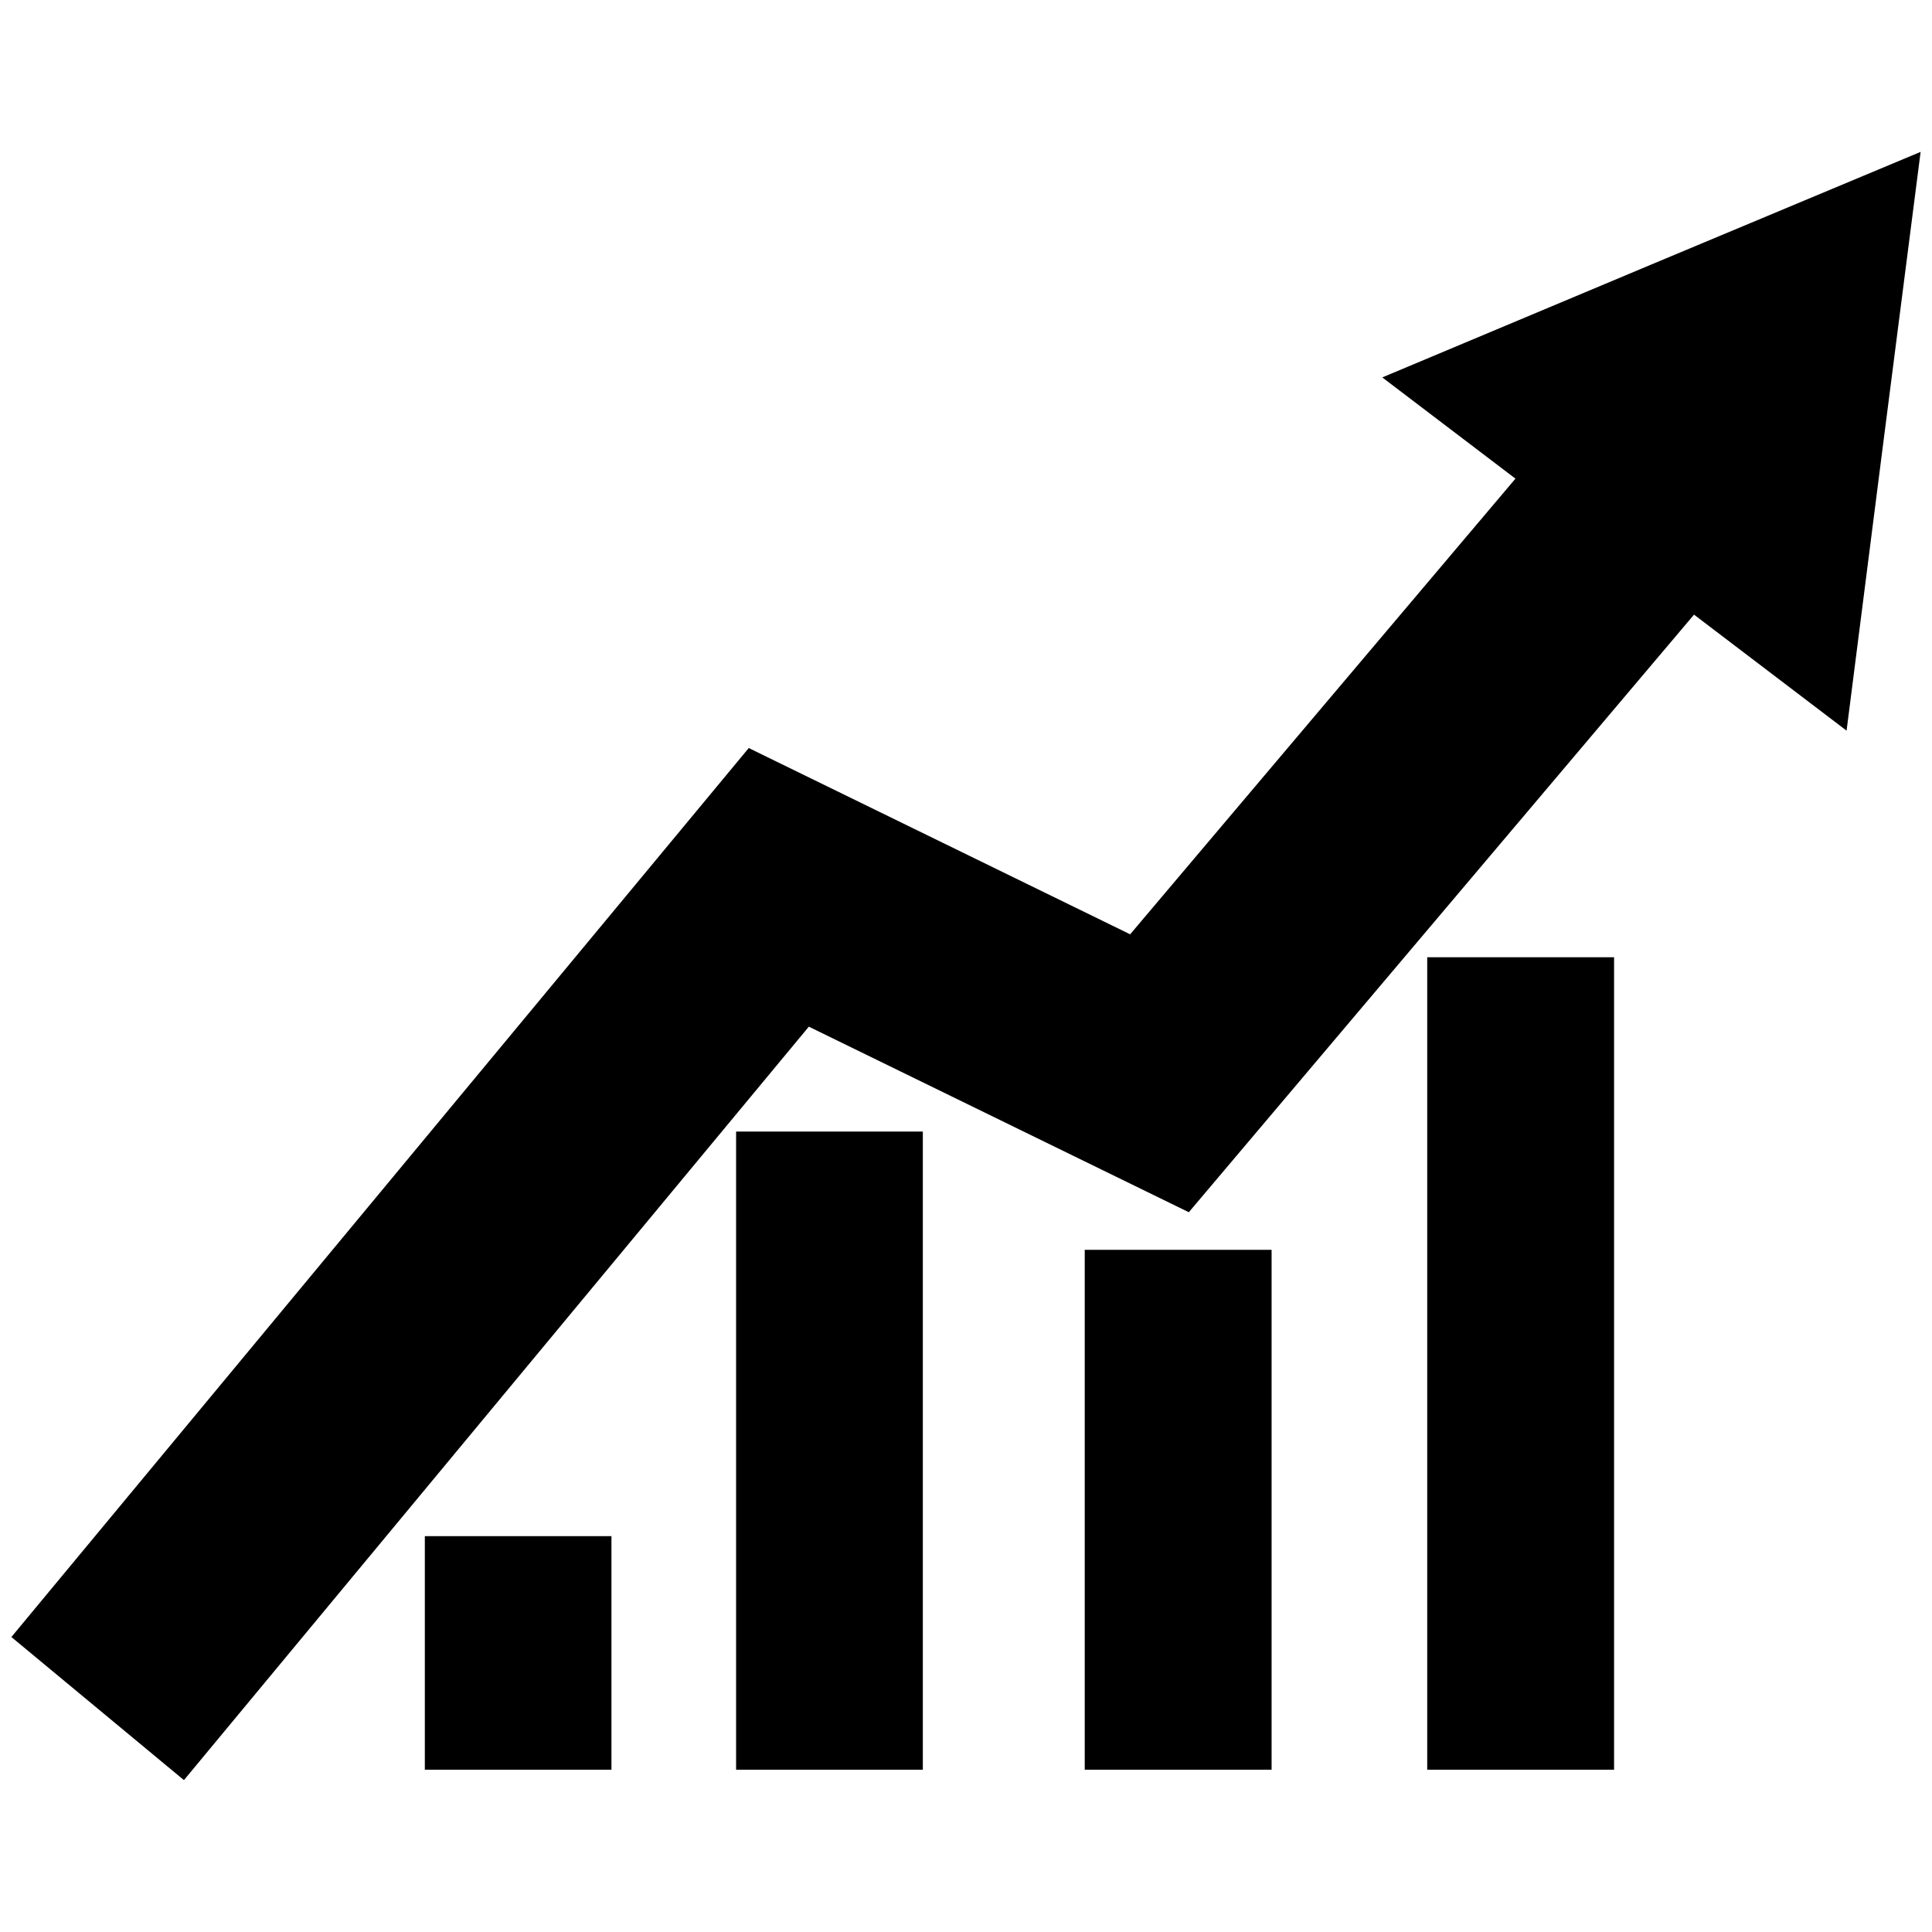 <svg t="1731576739702" class="icon" viewBox="0 0 1024 1024" version="1.1" xmlns="http://www.w3.org/2000/svg" p-id="20714" id="mx_n_1731576739703" width="200" height="200"><path d="M875.303 140.173l-142.664 59.861 70.579 53.654-204.216 241.514-202.148-98.723L6.034 867.655l91.452 75.844 331.209-399.343 201.397 98.348 267.775-316.731 80.858 61.493 19.558-153.384 19.682-153.381z" fill="#000000" p-id="20715"></path><path d="M390.147 599.754h98.973v338.23h-98.973zM225.169 814.188h98.912v123.796h-98.912zM574.933 662.436h99.036v275.549h-99.036zM756.458 507.36h99.037v430.624h-99.037z" fill="#000000" p-id="20716"></path></svg>